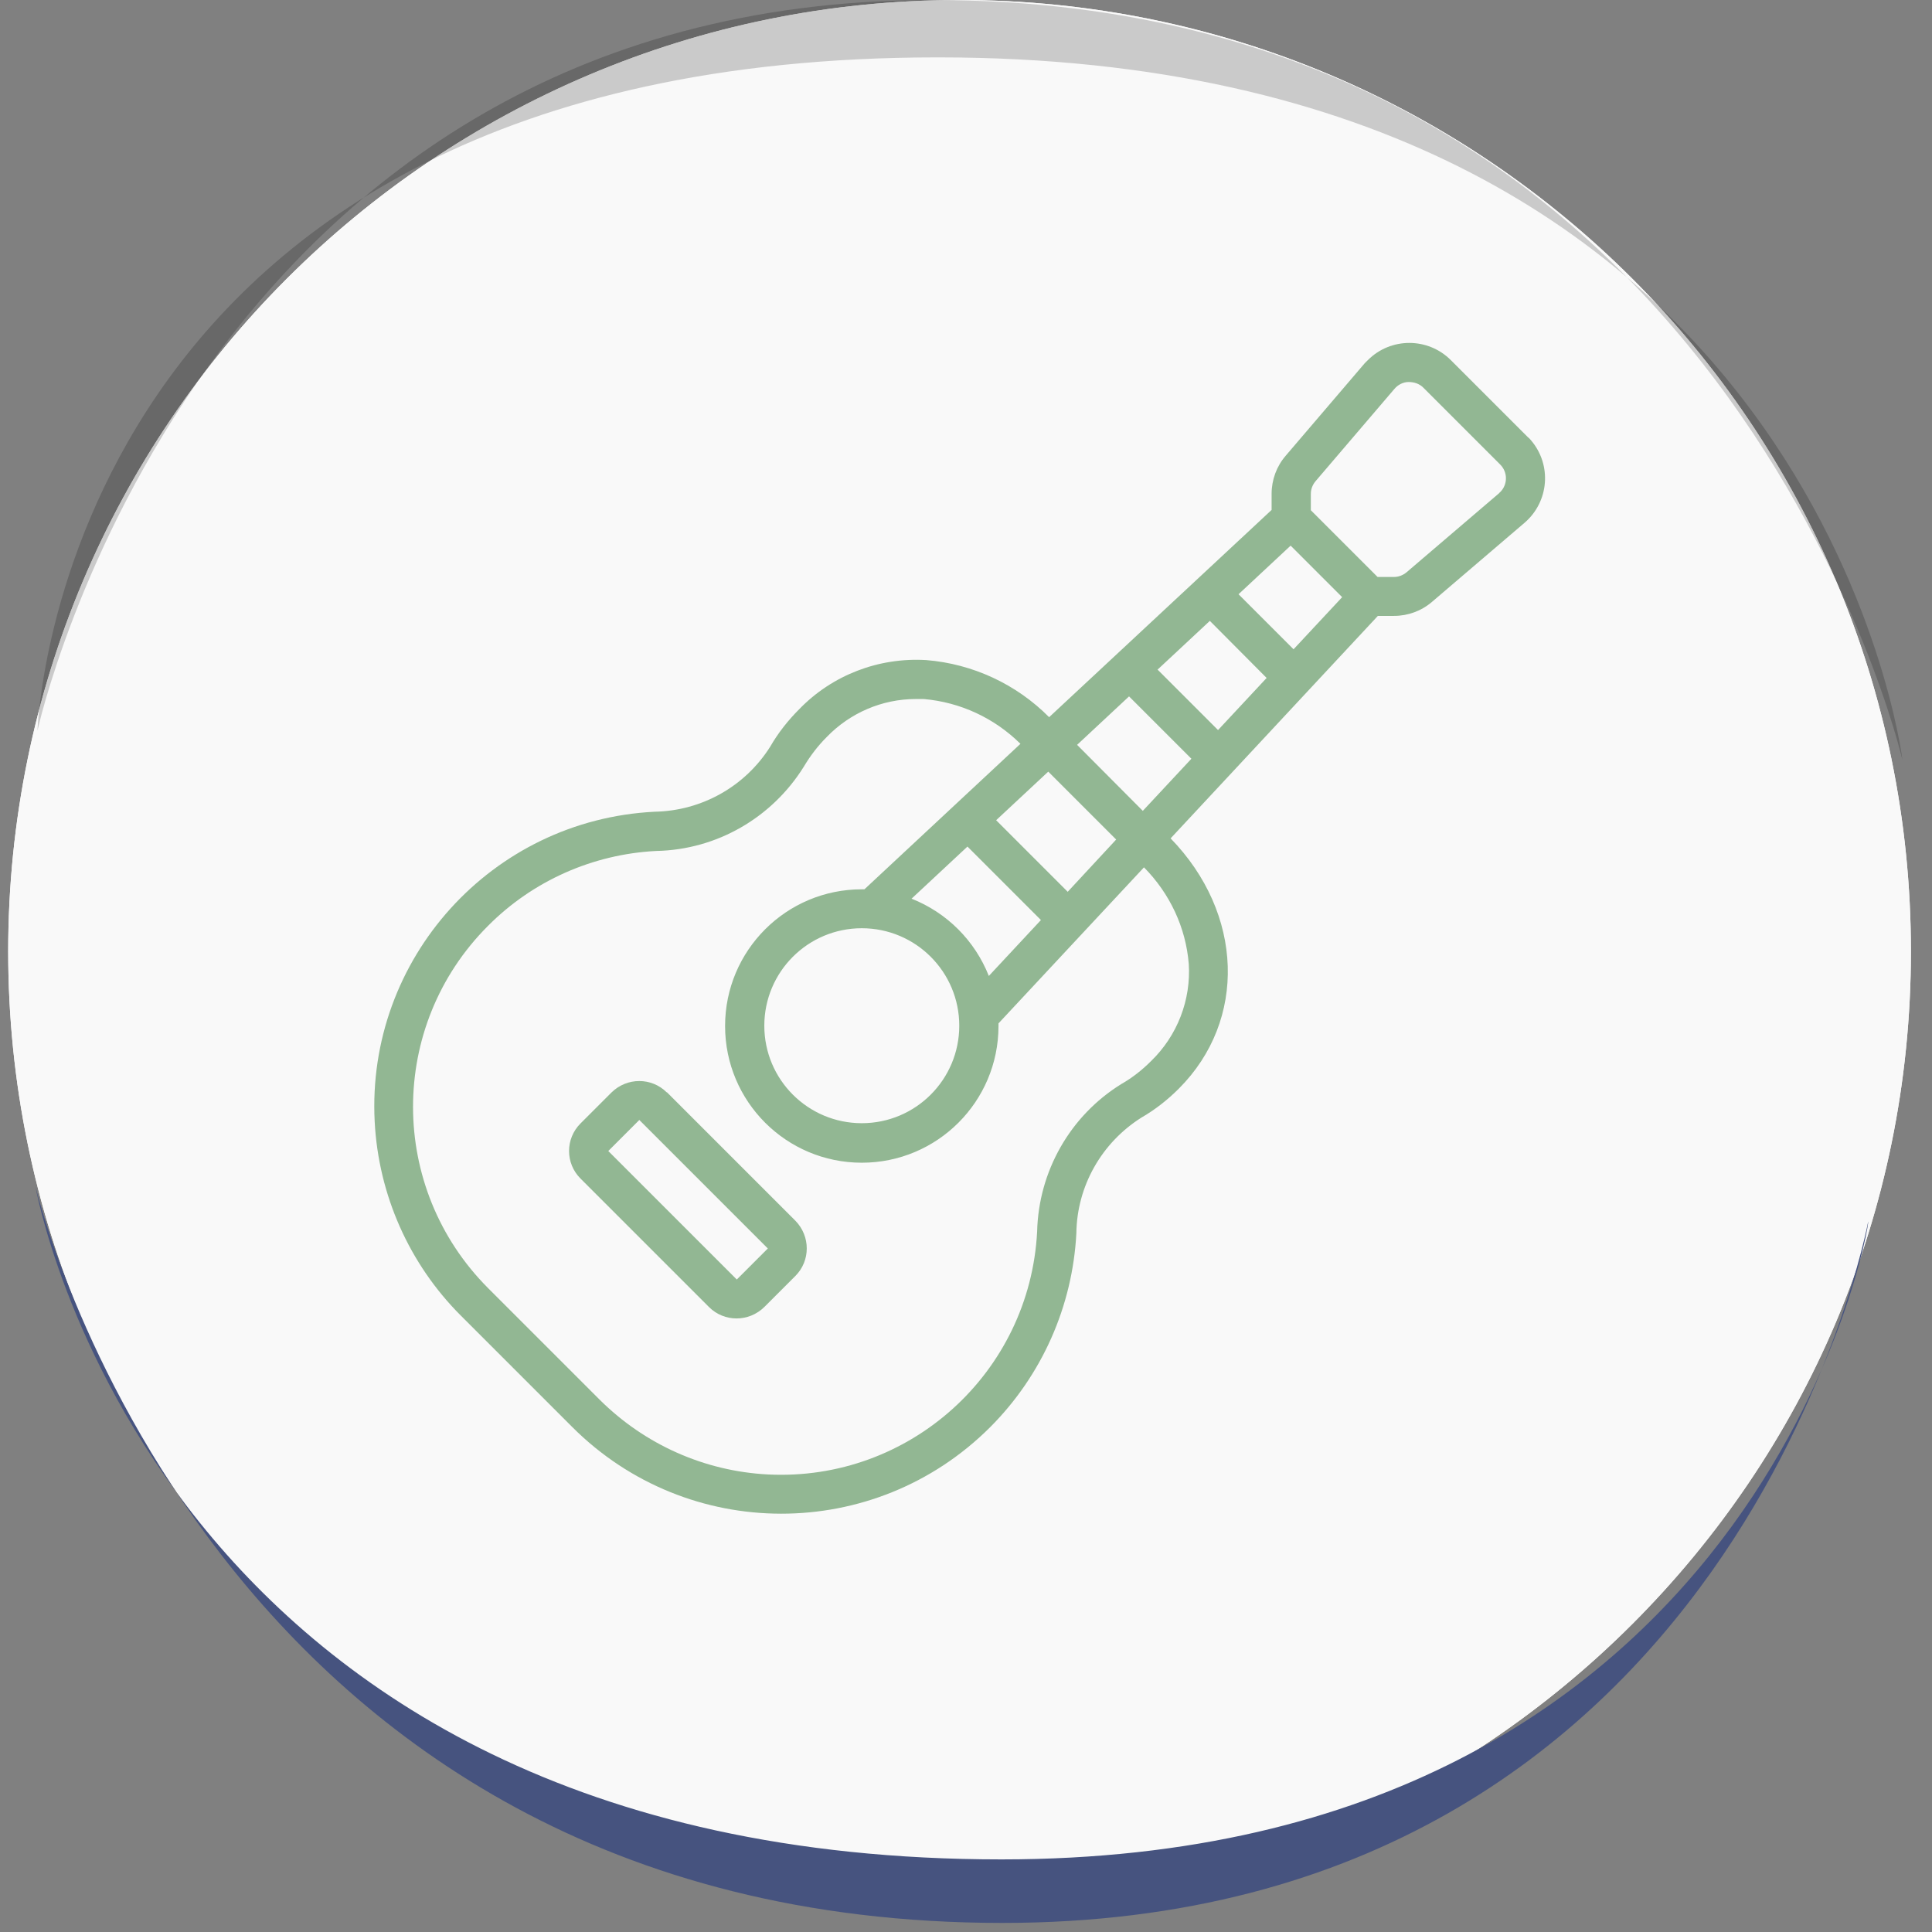 <svg width="66" height="66" viewBox="0 0 66 66" fill="none" xmlns="http://www.w3.org/2000/svg">
<rect x="0" y="0" width="66" height="66" fill="#808080" stroke="none"/>
<path d="M32.78 65C50.729 65 65.28 50.449 65.28 32.5C65.28 14.551 50.729 0 32.78 0C14.831 0 0.28 14.551 0.28 32.5C0.28 50.449 14.831 65 32.78 65Z" fill="#F9F9F9"/>
<path d="M32.78 65C50.729 65 65.28 50.449 65.28 32.5C65.28 14.551 50.729 0 32.78 0C14.831 0 0.28 14.551 0.28 32.5C0.28 50.449 14.831 65 32.78 65Z" fill="#F9F9F9"/>
<path opacity="0.19" d="M64.99 25.96C64.99 25.96 62.09 1.96 32.04 1.96C1.99 1.96 1.28 24.96 1.28 24.96C1.28 24.96 6.73 0 31.86 0C58.99 0 64.99 25.96 64.99 25.96Z" fill="black"/>
<path d="M1.21 40.52C1.21 40.52 5.19 63.52 34.21 63.52C60.21 63.52 63.91 41.73 63.82 41.73C63.82 41.73 59.37 65.69 34.24 65.69C7.11 65.69 1.21 40.52 1.21 40.52Z" fill="#46537F"/>
<path d="M52.19 14.93L49.56 12.3C48.78 11.52 47.51 11.52 46.73 12.3C46.69 12.34 46.66 12.37 46.62 12.41L43.92 15.57C43.61 15.93 43.44 16.39 43.44 16.87V17.42L35.84 24.5C34.72 23.37 33.23 22.68 31.65 22.55C30.02 22.45 28.43 23.06 27.3 24.23C26.92 24.61 26.58 25.04 26.31 25.51C25.45 26.87 23.97 27.7 22.36 27.73C16.8 28.01 12.51 32.75 12.8 38.32C12.93 40.82 13.98 43.18 15.74 44.94L19.55 48.75C23.49 52.69 29.87 52.7 33.82 48.76C35.59 46.99 36.64 44.63 36.77 42.13C36.79 40.52 37.63 39.04 38.99 38.18C39.46 37.91 39.89 37.57 40.27 37.19C42.61 34.85 42.48 31.2 39.99 28.64L47.07 21.04H47.62C48.1 21.04 48.56 20.87 48.92 20.56L52.08 17.86C52.92 17.14 53.02 15.88 52.3 15.04C52.27 15 52.23 14.96 52.19 14.93ZM31.14 30.7L33.05 28.92L35.56 31.43L33.78 33.34C33.3 32.13 32.35 31.18 31.14 30.7ZM29.44 31.71C31.28 31.71 32.77 33.2 32.77 35.04C32.77 36.88 31.28 38.37 29.44 38.37C27.6 38.37 26.11 36.88 26.11 35.04C26.11 33.2 27.6 31.71 29.44 31.71ZM36.47 30.46L34.03 28.02L35.81 26.36L38.13 28.68L36.47 30.47V30.46ZM36.79 25.45L38.57 23.79L40.7 25.92L39.04 27.7L36.79 25.44V25.45ZM39.55 22.87L41.33 21.21L43.27 23.16L41.61 24.94L39.54 22.87H39.55ZM42.31 20.3L44.09 18.64L45.85 20.4L44.19 22.18L42.31 20.3ZM40.61 32.92C40.69 34.16 40.22 35.38 39.32 36.25C39.02 36.55 38.68 36.82 38.31 37.03C36.56 38.11 35.48 40.01 35.43 42.07C35.18 46.9 31.07 50.61 26.24 50.37C24.07 50.26 22.03 49.35 20.49 47.82L16.68 44.01C13.26 40.59 13.25 35.05 16.67 31.63C18.2 30.09 20.25 29.18 22.42 29.07C24.48 29.03 26.37 27.94 27.46 26.19C27.68 25.82 27.94 25.48 28.24 25.18C29.04 24.35 30.14 23.88 31.28 23.88C31.37 23.88 31.47 23.88 31.56 23.88C32.81 23.99 33.97 24.53 34.86 25.41L29.53 30.38C29.53 30.38 29.47 30.38 29.44 30.38C26.86 30.38 24.77 32.47 24.77 35.05C24.77 37.63 26.86 39.72 29.44 39.72C32.02 39.72 34.11 37.63 34.11 35.05C34.11 35.02 34.11 34.99 34.11 34.96L39.08 29.63C39.96 30.52 40.51 31.68 40.61 32.93V32.92ZM51.21 16.85L48.05 19.55C47.93 19.65 47.78 19.71 47.62 19.71H47.06L44.78 17.43V16.87C44.78 16.71 44.84 16.56 44.94 16.44L47.64 13.28C47.76 13.14 47.94 13.05 48.12 13.05C48.31 13.05 48.49 13.11 48.62 13.24L51.25 15.87C51.51 16.13 51.51 16.55 51.25 16.81C51.24 16.82 51.22 16.83 51.21 16.85ZM22.78 37.32C22.26 36.8 21.42 36.8 20.89 37.32L19.83 38.38C19.31 38.9 19.31 39.74 19.83 40.26L24.22 44.65C24.74 45.17 25.58 45.17 26.11 44.65L27.17 43.59C27.69 43.07 27.69 42.23 27.17 41.7L22.78 37.31V37.32ZM25.17 43.71L20.78 39.32L21.84 38.26L26.23 42.65L25.17 43.71Z" fill="#92B793"/>
</svg>
